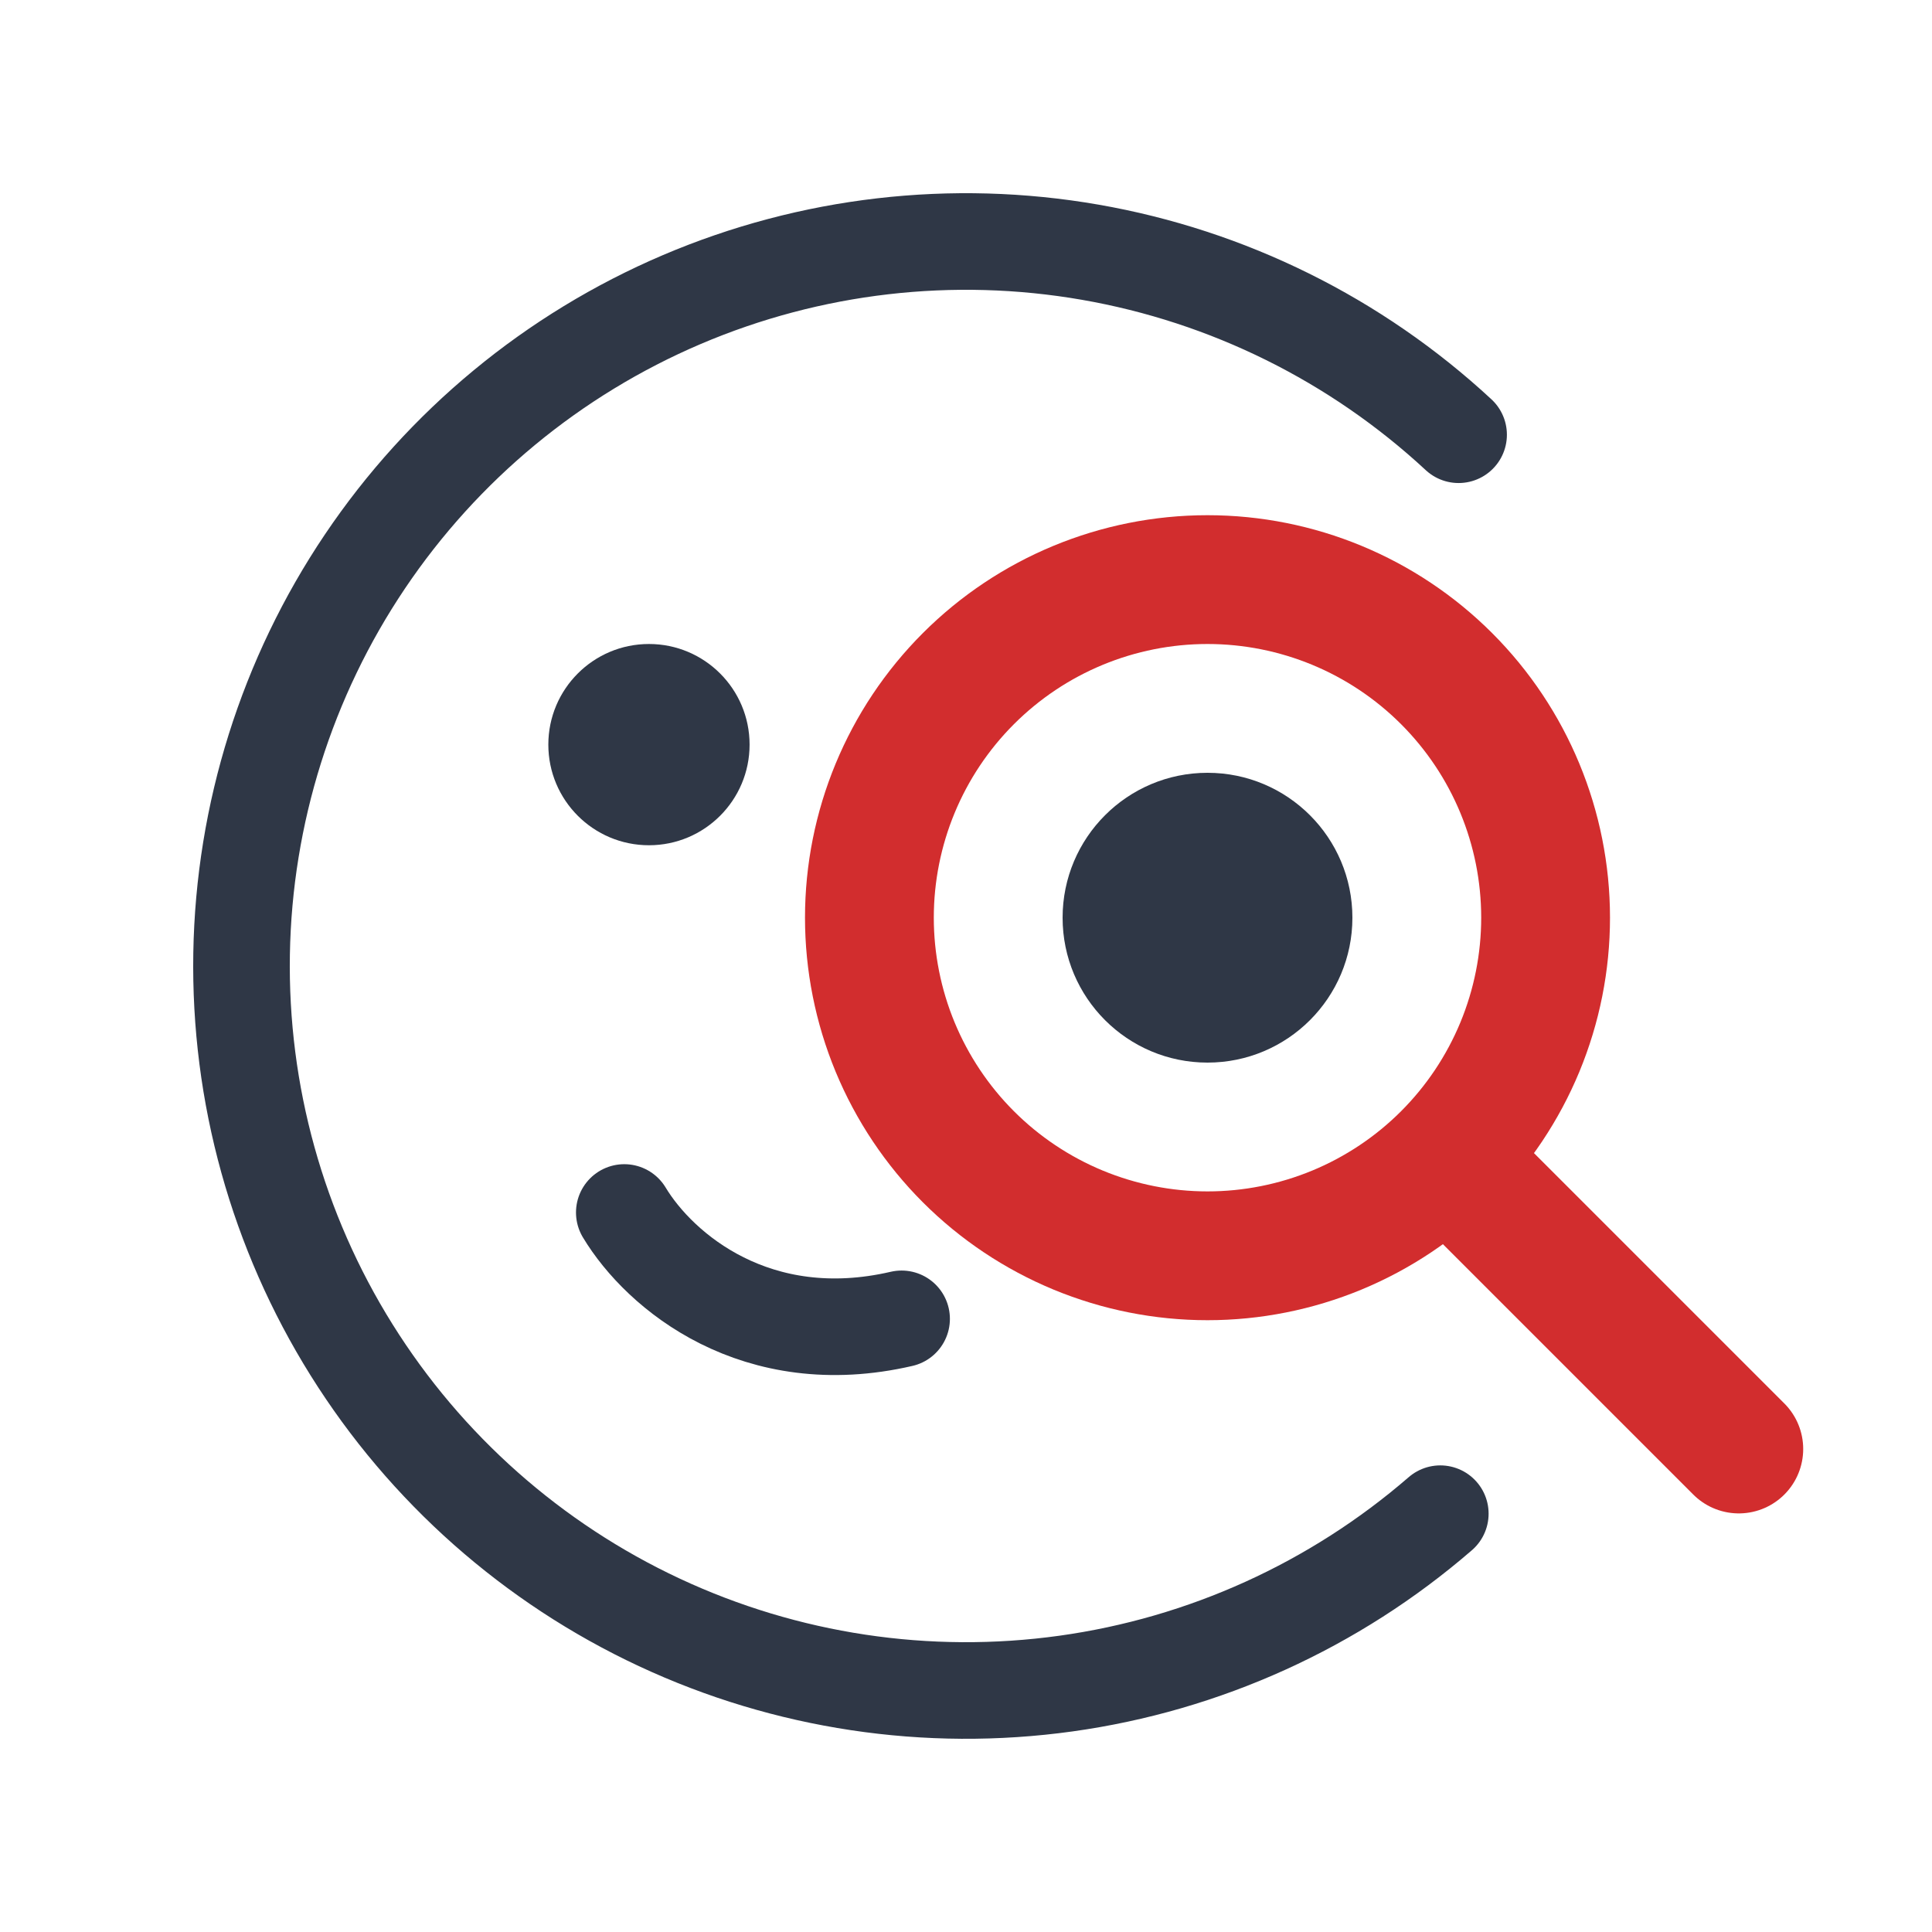 <svg width="60" height="60" viewBox="0 0 60 60" fill="none" xmlns="http://www.w3.org/2000/svg">
<g clip-path="url(#clip0_5075_284464)">
<path d="M44.73 47.009C41.445 49.853 37.407 51.686 33.103 52.285C28.799 52.884 24.414 52.224 20.477 50.385C16.54 48.546 13.22 45.606 10.918 41.921C8.615 38.236 7.429 33.963 7.503 29.618C7.577 25.274 8.907 21.043 11.333 17.438C13.759 13.833 17.177 11.008 21.174 9.303C25.171 7.599 29.576 7.088 33.857 7.833C38.138 8.578 42.112 10.547 45.298 13.501" stroke="#2F3746" stroke-width="3" stroke-linecap="round"/>
<path d="M28 40.958C23.5 42 20.5 39.5 19.388 37.655" stroke="#2F3746" stroke-width="3" stroke-linecap="round" stroke-linejoin="round"/>
<circle cx="20.154" cy="23.125" r="3.125" fill="#2F3746"/>
<circle cx="37.5" cy="28.5" r="4.5" fill="#2F3746"/>
<path d="M54 45L45 36M48 28.5C48 29.879 47.728 31.244 47.201 32.518C46.673 33.792 45.9 34.95 44.925 35.925C43.95 36.9 42.792 37.673 41.518 38.201C40.244 38.728 38.879 39 37.5 39C36.121 39 34.756 38.728 33.482 38.201C32.208 37.673 31.05 36.9 30.075 35.925C29.1 34.95 28.327 33.792 27.799 32.518C27.272 31.244 27 29.879 27 28.5C27 25.715 28.106 23.044 30.075 21.075C32.044 19.106 34.715 18 37.5 18C40.285 18 42.956 19.106 44.925 21.075C46.894 23.044 48 25.715 48 28.5Z" stroke="#D22D2E" stroke-width="4" stroke-linecap="round" stroke-linejoin="round"/>
</g>
<defs>
<clipPath id="clip0_5075_284464">
<rect width="60" height="60" fill="white"/>
</clipPath>
</defs>
</svg>
